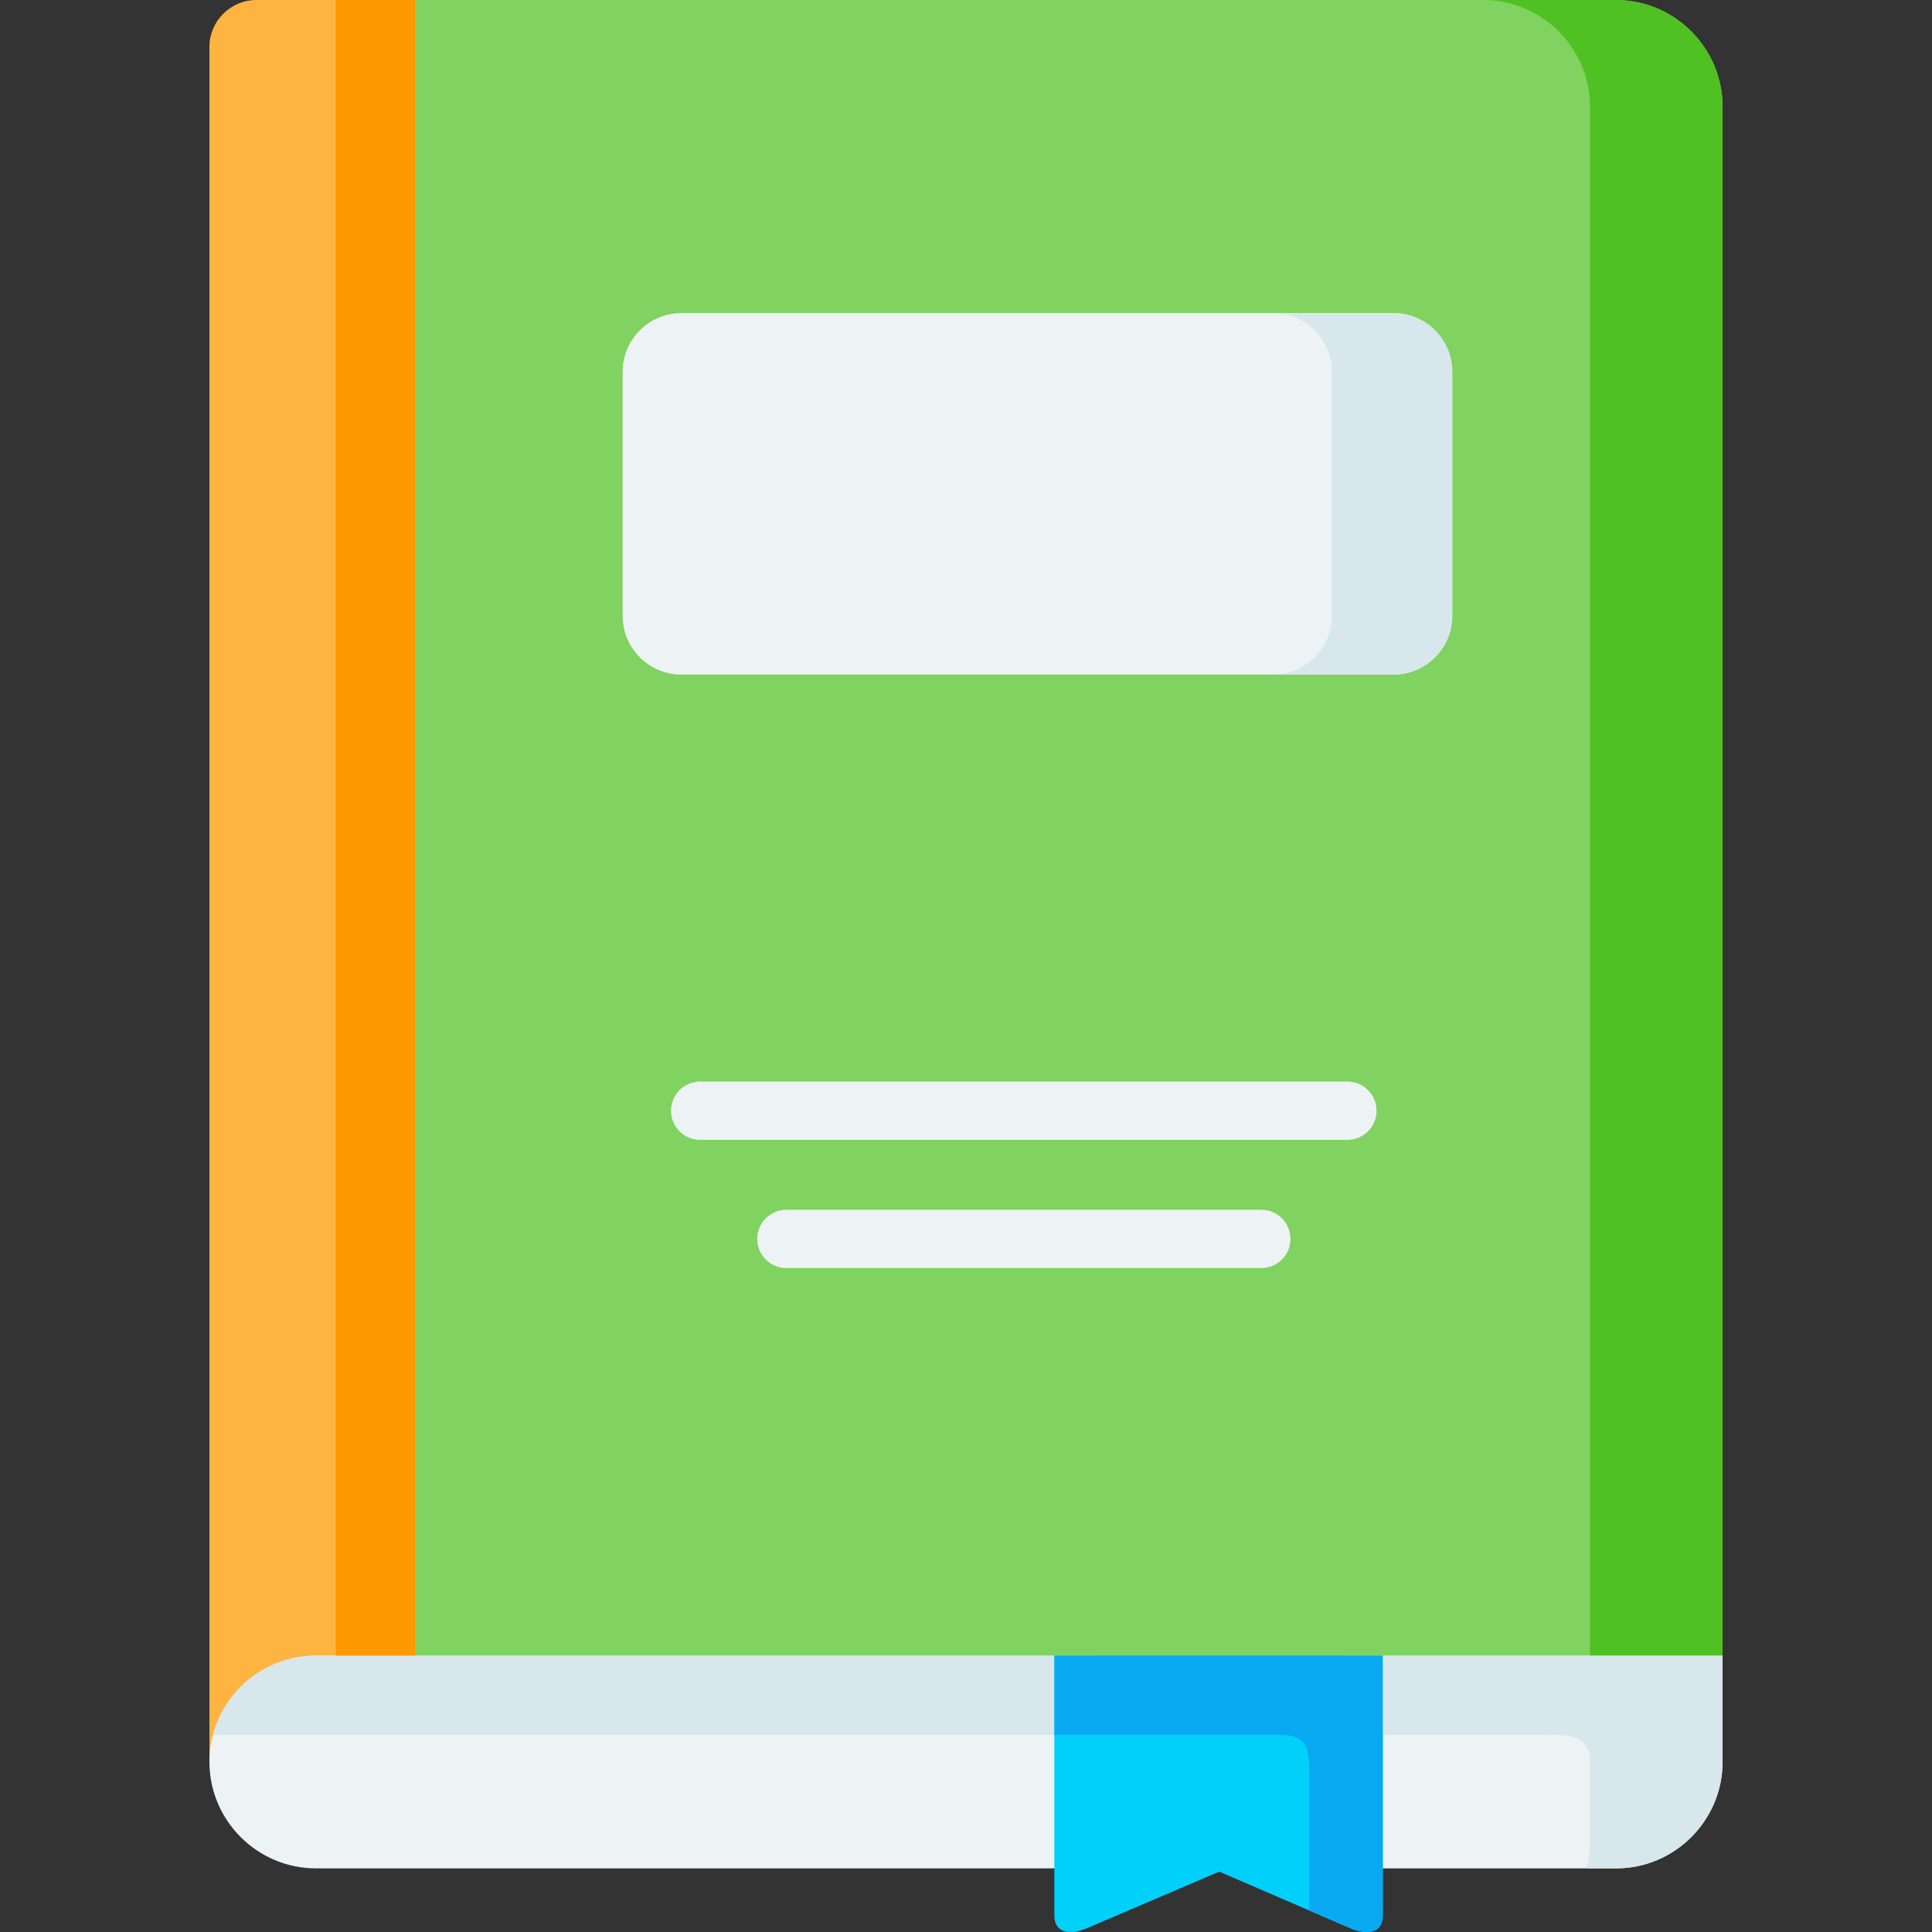 <svg id="Capa_1" enable-background="new 0 0 512 512" height="512" viewBox="0 0 512 512" width="512" xmlns="http://www.w3.org/2000/svg"><rect x="0" y="0" width="512" height="512" fill="#333333" stroke="none"/><g><g><path clip-rule="evenodd" d="m366.452 466.933h90.048v-438.67c0-15.56-12.719-28.263-28.298-28.263h-328.676v466.933h161.717 18.17z" fill="#80d261" fill-rule="evenodd"/></g><g><path clip-rule="evenodd" d="m110.011 466.933v-466.933h-42.06c-6.851 0-12.451 5.593-12.451 12.436v454.498h54.511z" fill="#fdb440" fill-rule="evenodd"/></g><g><path clip-rule="evenodd" d="m83.709 495.137h177.534 28.685v-56.377h-28.685-151.232-26.302c-15.519 0-28.209 12.674-28.209 28.174 0 15.499 12.689 28.203 28.209 28.203z" fill="#edf3f4" fill-rule="evenodd"/></g><g><path clip-rule="evenodd" d="m428.291 495.137c15.519 0 28.209-12.703 28.209-28.203v-28.174h-100.563v56.377z" fill="#edf3f4" fill-rule="evenodd"/></g><g><path clip-rule="evenodd" d="m366.452 495.137v-56.377h-87.039v56.377 12.495c0 4.82 4.349 5.206 8.787 3.302l34.911-14.935 34.583 14.935c4.409 1.904 8.758 1.517 8.758-3.302z" fill="#01d0fb" fill-rule="evenodd"/></g><g><path clip-rule="evenodd" d="m369.312 178.77c8.549 0 15.549-6.991 15.549-15.559v-64.707c0-8.538-7-15.53-15.549-15.53h-188.764c-8.549 0-15.549 6.991-15.549 15.53v64.707c0 8.568 7 15.559 15.549 15.559z" fill="#edf3f4" fill-rule="evenodd"/></g><g><path clip-rule="evenodd" d="m384.861 163.211v-64.707c0-8.538-7-15.53-15.549-15.53h-31.932c8.579 0 15.579 6.991 15.579 15.53v64.707c0 8.568-7 15.559-15.579 15.559h31.932c8.549 0 15.549-6.991 15.549-15.559z" fill="#d7e7ec" fill-rule="evenodd"/></g><g><path clip-rule="evenodd" d="m456.5 438.76v-410.497c0-15.56-12.719-28.263-28.298-28.263h-35.12c15.549 0 28.298 12.703 28.298 28.263v410.497z" fill="#4fc122" fill-rule="evenodd"/></g><g><path clip-rule="evenodd" d="m456.5 466.933v-28.173h-35.12-54.928v21.004h40.005c7.834 0 14.924-.952 14.924 7.17v21.004c0 2.469-.328 4.879-.923 7.2h7.834c15.518-.001 28.208-12.705 28.208-28.205z" fill="#d7e7ec" fill-rule="evenodd"/></g><g><path clip-rule="evenodd" d="m226.093 459.763h28.715 24.605v-21.003h-18.17-151.232-10.485-15.817c-13.047 0-24.068 8.955-27.285 21.004h18.468 24.634 10.485 116.082z" fill="#d7e7ec" fill-rule="evenodd"/></g><g><path clip-rule="evenodd" d="m110.011 438.76v-438.76h-10.485-10.545v438.76h10.545z" fill="#fe9900" fill-rule="evenodd"/></g><g><path clip-rule="evenodd" d="m366.452 459.763v-21.003h-10.515-66.009-10.515v21.004h10.515 49.537c7.804 0 7.506 4.73 7.506 11.87v34.689l10.724 4.611c4.409 1.904 8.758 1.517 8.758-3.302-.001-15.976-.001-31.922-.001-47.869z" fill="#08a9f1" fill-rule="evenodd"/></g><g><path d="m334.252 336.052h-125.852c-4.27 0-7.731-3.459-7.731-7.726s3.461-7.726 7.731-7.726h125.852c4.27 0 7.731 3.459 7.731 7.726s-3.461 7.726-7.731 7.726z" fill="#edf3f4"/></g><g><path d="m357.069 302.077h-171.517c-4.27 0-7.731-3.459-7.731-7.726s3.461-7.726 7.731-7.726h171.517c4.27 0 7.731 3.459 7.731 7.726s-3.46 7.726-7.731 7.726z" fill="#edf3f4"/></g></g></svg>